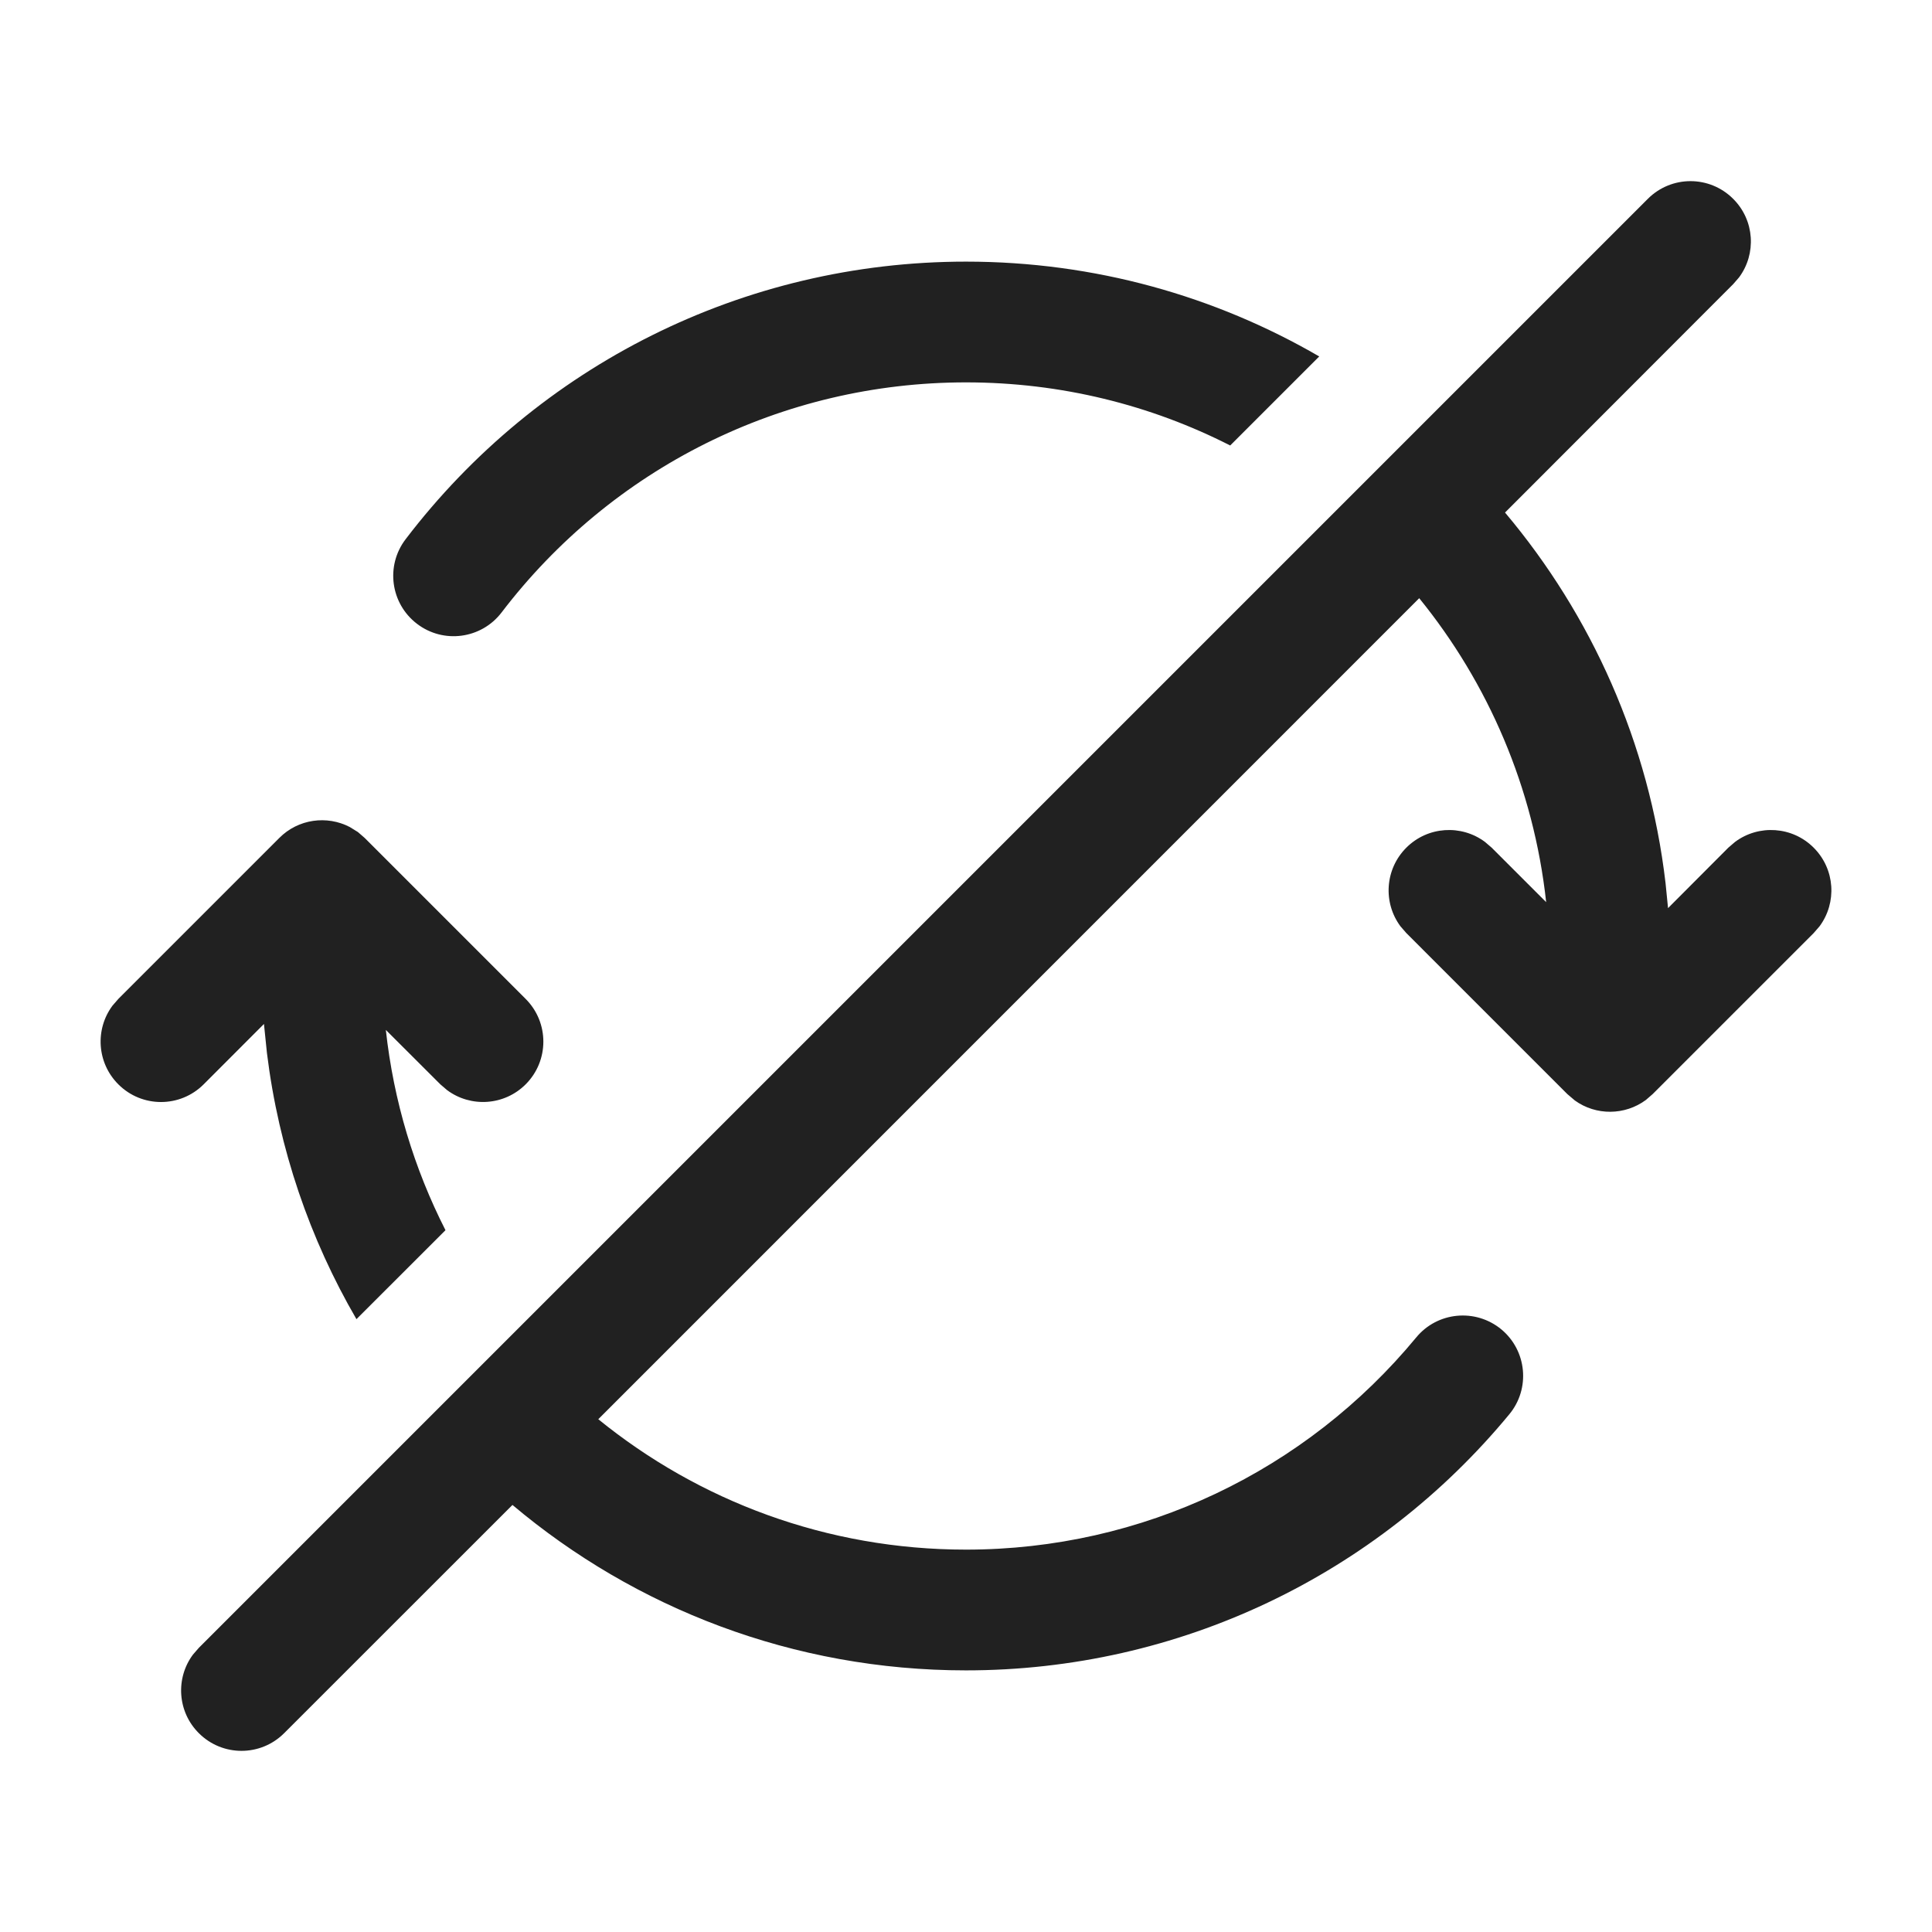 <?xml version="1.0" encoding="UTF-8"?>
<svg width="24px" height="24px" viewBox="0 0 24 24" version="1.1" xmlns="http://www.w3.org/2000/svg" xmlns:xlink="http://www.w3.org/1999/xlink">
    <!-- Generator: Sketch 59.1 (86144) - https://sketch.com -->
    <title>ic_fluent_repeat_all_off_24_regular</title>
    <desc>Created with Sketch.</desc>
    <g id="🔍-Product-Icons" stroke="none" stroke-width="1" fill="none" fill-rule="evenodd">
        <g id="ic_fluent_repeat_all_off_24_regular" fill="#212121" fill-rule="nonzero">
            <path d="M17.634,5.304 L20.47,2.47 C20.763,2.177 21.237,2.177 21.53,2.47 C21.797,2.736 21.821,3.153 21.603,3.446 L21.53,3.53 L18.696,6.367 C19.769,7.641 20.486,9.227 20.69,10.97 L20.721,11.281 L21.47,10.53 L21.554,10.458 C21.847,10.24 22.264,10.264 22.53,10.53 C22.797,10.797 22.821,11.213 22.603,11.507 L22.53,11.591 L20.53,13.591 L20.446,13.664 C20.185,13.857 19.827,13.86 19.564,13.671 L19.47,13.591 L17.47,11.591 L17.397,11.507 C17.179,11.213 17.203,10.797 17.47,10.53 C17.736,10.264 18.153,10.24 18.446,10.458 L18.53,10.53 L19.207,11.207 C19.052,9.784 18.486,8.485 17.63,7.431 L7.432,17.63 C8.679,18.643 10.268,19.25 12,19.25 C14.192,19.25 16.223,18.272 17.593,16.614 C17.856,16.295 18.329,16.25 18.649,16.513 C18.968,16.777 19.013,17.25 18.749,17.569 C17.097,19.569 14.644,20.75 12,20.75 C9.854,20.75 7.888,19.977 6.366,18.695 L3.53,21.53 C3.237,21.823 2.763,21.823 2.47,21.53 C2.203,21.264 2.179,20.847 2.397,20.554 L2.47,20.47 L20.47,2.47 L17.634,5.304 Z M4.446,10.336 L4.53,10.409 L6.53,12.409 C6.823,12.702 6.823,13.177 6.53,13.47 C6.264,13.736 5.847,13.76 5.554,13.542 L5.47,13.47 L4.793,12.794 C4.89,13.681 5.146,14.52 5.534,15.282 L4.428,16.387 C3.85,15.393 3.463,14.274 3.316,13.081 L3.279,12.72 L2.53,13.47 C2.237,13.763 1.763,13.763 1.47,13.47 C1.203,13.203 1.179,12.787 1.397,12.493 L1.47,12.409 L3.47,10.409 C3.706,10.172 4.062,10.127 4.344,10.273 L4.446,10.336 Z M12,3.25 C13.599,3.25 15.098,3.679 16.388,4.428 L15.282,5.534 C14.296,5.032 13.181,4.75 12,4.75 C9.708,4.75 7.595,5.82 6.231,7.608 C5.98,7.937 5.509,8.001 5.18,7.749 C4.851,7.498 4.787,7.028 5.039,6.698 C6.683,4.542 9.235,3.25 12,3.25 Z" id="🎨-Color"></path>
        </g>
    </g>
</svg>